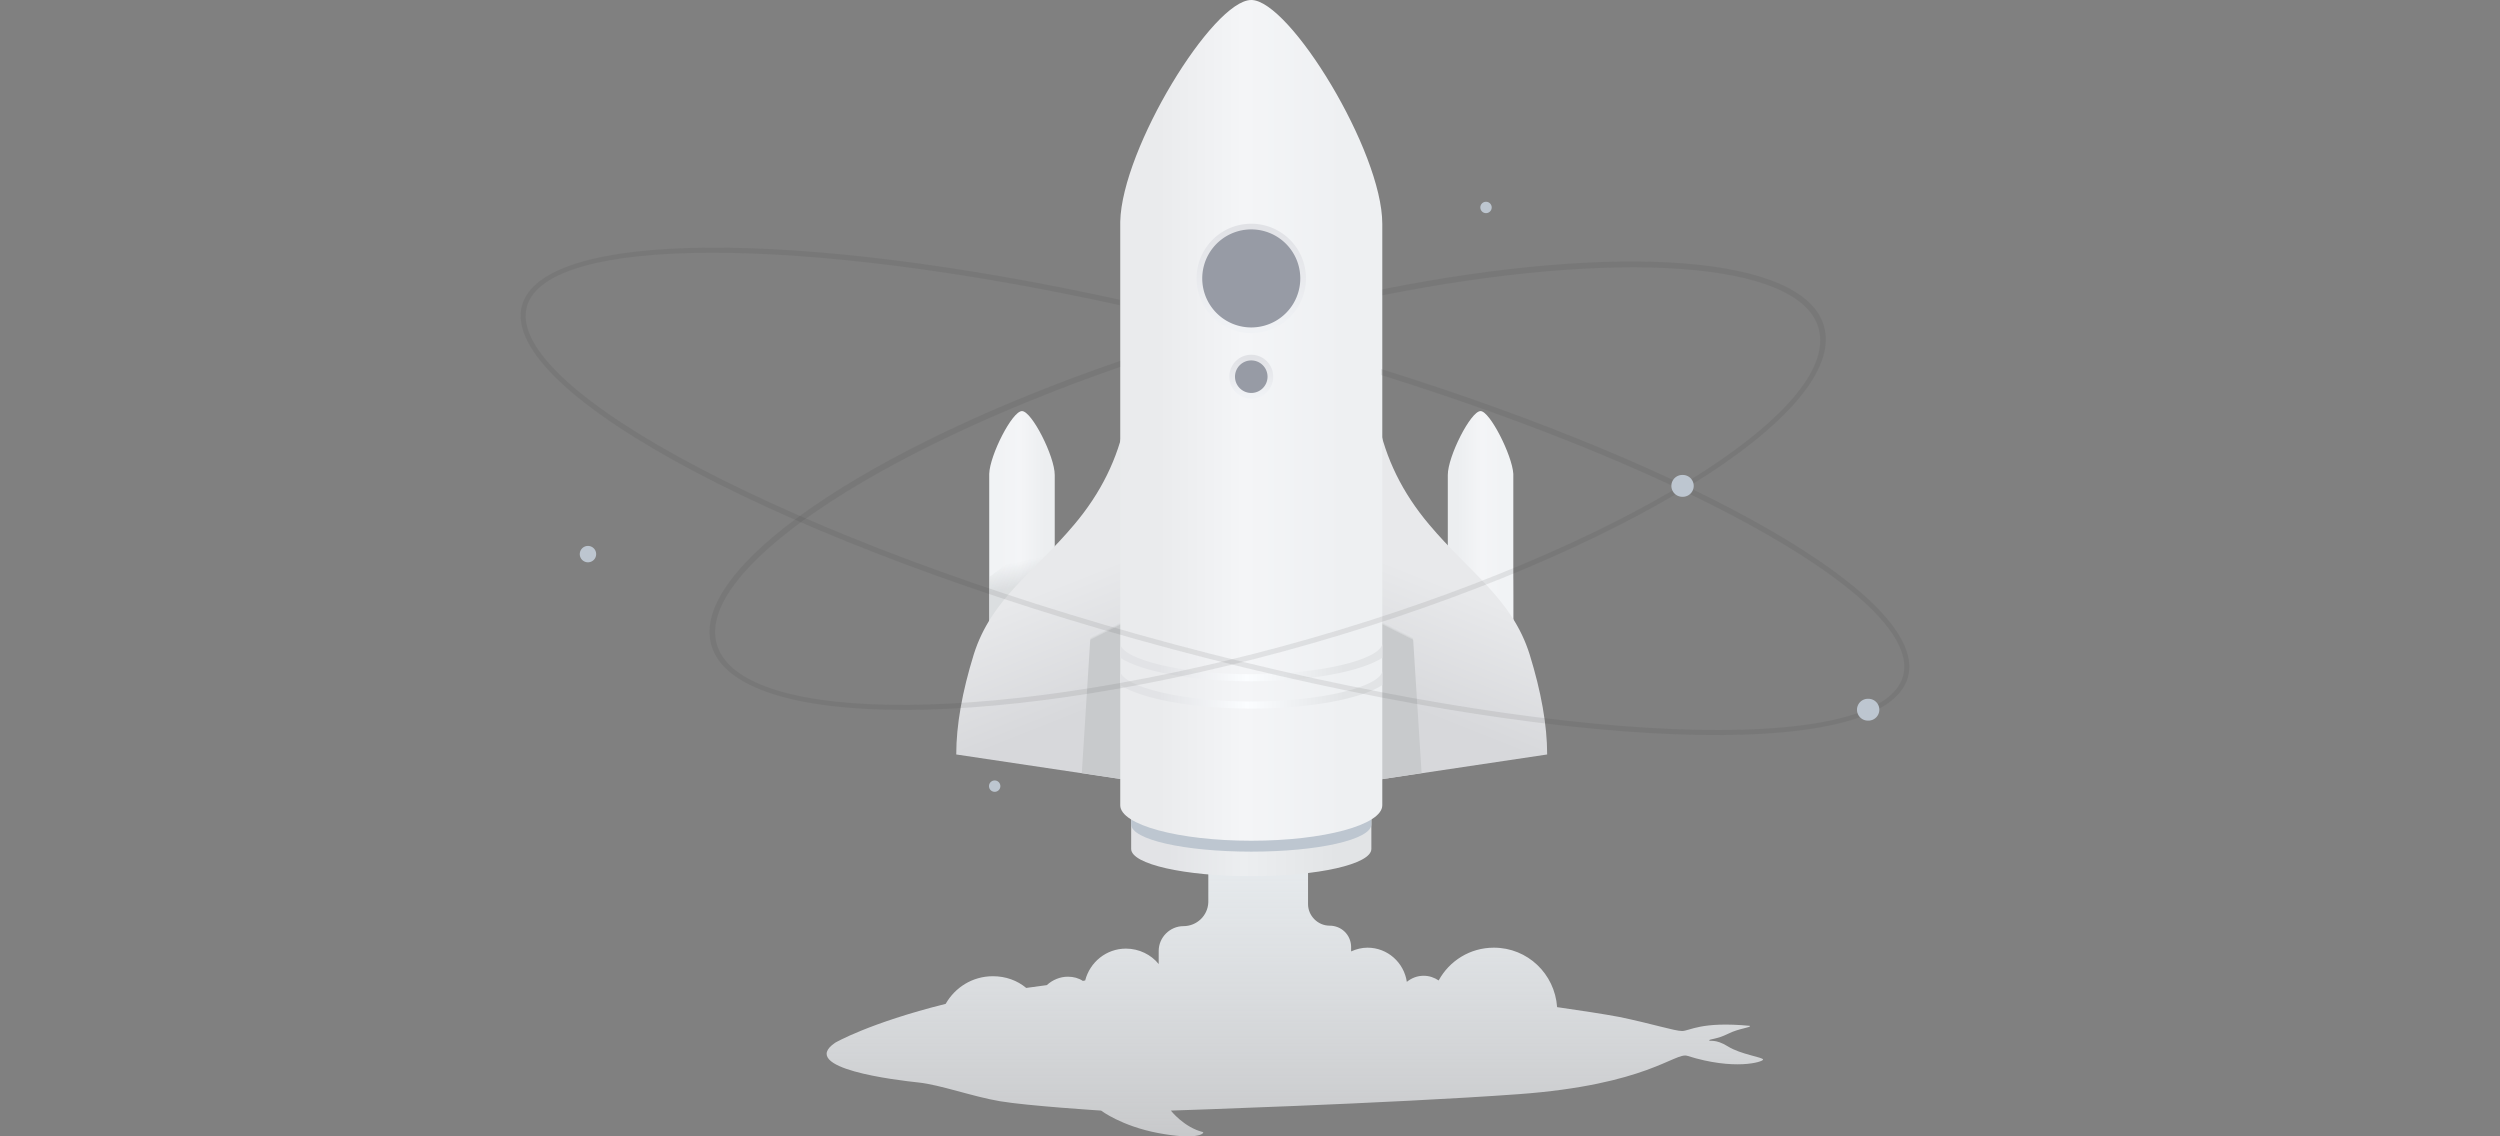 <svg xmlns="http://www.w3.org/2000/svg" viewBox="0 0 440 200" class="design-iconfont">
  <rect x="0" y="0" width="440" height="200" fill="#808080" stroke="none"/>
  <defs>
    <linearGradient x1="50%" y1="0%" x2="50%" y2="99.88%" id="2cxinoel6__7451keepfa">
      <stop stop-color="#E6EAED" offset="0%"/>
      <stop stop-color="#F7F9FC" stop-opacity=".6" offset="100%"/>
    </linearGradient>
    <linearGradient x1="14.755%" y1="50.003%" x2="85.525%" y2="50.003%" id="2cxinoel6__gh9vvhij3b">
      <stop stop-color="#E2E3E6" offset="0%"/>
      <stop stop-color="#ECEEF0" offset="45.43%"/>
      <stop stop-color="#E2E4E6" offset="100%"/>
    </linearGradient>
    <linearGradient x1="15.536%" y1="50%" x2="85.286%" y2="50%" id="2cxinoel6__ft53z2zhuc">
      <stop stop-color="#F1F3F5" offset="0%"/>
      <stop stop-color="#F4F5F7" offset="45.76%"/>
      <stop stop-color="#ECEEF0" offset="100%"/>
    </linearGradient>
    <linearGradient x1="48.649%" y1="25.04%" x2="50.592%" y2="43.692%" id="2cxinoel6__kcy1vul60d">
      <stop stop-color="#CDD0D2" stop-opacity="0" offset="0%"/>
      <stop stop-color="#CDD0D2" offset="100%"/>
    </linearGradient>
    <linearGradient x1="51.31%" y1="25.44%" x2="49.367%" y2="44.093%" id="2cxinoel6__nllmxwkg2e">
      <stop stop-color="#CDD0D2" stop-opacity="0" offset="0%"/>
      <stop stop-color="#CDD0D2" offset="100%"/>
    </linearGradient>
    <linearGradient x1="83.826%" y1="50%" x2="14.066%" y2="50%" id="2cxinoel6__8af781646f">
      <stop stop-color="#F1F3F5" offset="0%"/>
      <stop stop-color="#F4F5F7" offset="45.76%"/>
      <stop stop-color="#ECEEF0" offset="100%"/>
    </linearGradient>
    <linearGradient x1="47.917%" y1="46.292%" x2="55.941%" y2="83.302%" id="2cxinoel6__de3cn2h0tg">
      <stop stop-color="#E8E9EB" offset="0%"/>
      <stop stop-color="#D7D8DB" offset="100%"/>
    </linearGradient>
    <linearGradient x1="49.868%" y1="55.077%" x2="49.988%" y2="56.267%" id="2cxinoel6__eqvglqeowh">
      <stop stop-color="#EBEDEF" stop-opacity="0" offset="0%"/>
      <stop stop-color="#C8CACC" offset="100%"/>
    </linearGradient>
    <linearGradient x1="14.774%" y1="50.001%" x2="85.534%" y2="50.001%" id="2cxinoel6__dr3zzgwz0i">
      <stop stop-color="#EAEBED" offset="0%"/>
      <stop stop-color="#F4F5F7" offset="45.43%"/>
      <stop stop-color="#EEF0F2" offset="100%"/>
    </linearGradient>
    <linearGradient x1="50.012%" y1="1.644%" x2="50.012%" y2="98.354%" id="2cxinoel6__qsie72mlej">
      <stop stop-color="#E1E2E6" offset="0%"/>
      <stop stop-color="#F0F2F5" offset="100%"/>
    </linearGradient>
    <linearGradient x1="50.006%" y1="1.65%" x2="50.006%" y2="98.36%" id="2cxinoel6__ixsxa536ek">
      <stop stop-color="#E1E2E6" offset="0%"/>
      <stop stop-color="#F0F2F5" offset="100%"/>
    </linearGradient>
    <linearGradient x1="14.771%" y1="49.998%" x2="85.201%" y2="49.998%" id="2cxinoel6__ua80e9lh5l">
      <stop stop-color="#E2E3E6" offset="0%"/>
      <stop stop-color="#FBFDFF" offset="47.66%"/>
      <stop stop-color="#E2E4E6" offset="100%"/>
    </linearGradient>
  </defs>
  <g fill-rule="nonzero" fill="none">
    <path d="M230.215,151.958 L230.215,159.127 C230.215,161.187 231.946,162.917 234.005,162.917 C236.065,162.917 237.713,164.483 237.796,166.543 L237.796,166.707 L237.796,167.449 C238.702,167.037 239.691,166.79 240.68,166.79 C244.223,166.79 247.107,169.427 247.601,172.805 C248.425,172.146 249.414,171.734 250.567,171.734 C251.556,171.734 252.463,172.063 253.204,172.558 C255.099,169.097 258.725,166.79 262.927,166.79 C268.86,166.79 273.639,171.404 274.051,177.254 C278.088,177.831 282.373,178.49 285.01,178.985 C290.942,180.221 294.733,181.457 296.051,181.457 C297.369,181.457 299.347,179.726 307.999,180.55 C308.163,180.88 306.104,180.962 304.126,181.951 C302.148,182.94 300.83,182.857 300.83,183.105 C300.83,183.352 301.901,182.775 304.126,184.176 C306.351,185.577 310.306,186.071 310.306,186.483 C310.306,186.895 305.28,188.46 296.957,185.824 C294.815,185.165 289.871,190.932 267.212,192.58 C244.47,194.228 206.073,195.464 206.073,195.464 C206.073,195.464 208.38,198.431 211.758,199.255 C211.923,199.584 210.44,200.655 203.848,199.419 C197.338,198.183 193.795,195.464 193.795,195.464 C193.795,195.464 180.859,194.64 175.997,193.816 C171.136,192.992 165.533,190.932 161.66,190.52 C157.788,190.108 140.319,188.048 146.993,183.517 C146.993,183.517 152.926,180.056 166.439,176.678 C168.087,173.794 171.136,171.816 174.761,171.816 C176.986,171.816 179.046,172.558 180.612,173.876 C181.765,173.711 183.001,173.546 184.237,173.382 C185.226,172.475 186.544,171.899 187.945,171.899 C188.934,171.899 189.84,172.146 190.582,172.64 L190.994,172.558 C191.818,169.344 194.702,166.955 198.162,166.955 C200.47,166.955 202.612,168.026 203.93,169.674 L203.93,167.367 C203.93,164.977 205.908,163 208.297,163 C210.604,163 212.582,161.187 212.664,158.797 L212.664,158.632 L212.664,152.041 L230.215,151.958 L230.215,151.958 Z" fill="url(#2cxinoel6__7451keepfa)"/>
    <path d="M199.085,143.645 L241.361,143.645 L241.361,149.41 C241.361,152.1 231.945,154.214 220.223,154.214 C208.501,154.214 199.085,152.1 199.085,149.41 L199.085,149.41 L199.085,143.645 Z" fill="url(#2cxinoel6__gh9vvhij3b)"/>
    <path d="M199.085,139.321 L241.361,139.321 L241.361,145.086 C241.361,147.776 231.945,149.89 220.223,149.89 C208.501,149.89 199.085,147.776 199.085,145.086 L199.085,145.086 L199.085,139.321 Z" fill="#BDC6D0"/>
    <path d="M179.868,72.351 C181.598,72.351 185.633,80.326 185.633,83.593 L185.633,83.593 L185.633,124.909 L174.103,124.909 L174.103,83.593 L174.103,83.4 C174.199,80.134 178.139,72.351 179.868,72.351 Z" fill="url(#2cxinoel6__ft53z2zhuc)"/>
    <path fill-opacity=".6" fill="url(#2cxinoel6__kcy1vul60d)" d="M185.633 92.913L185.633 107.902 180.925 116.165 174.103 110.592 174.103 101.56z"/>
    <path fill-opacity=".6" fill="url(#2cxinoel6__nllmxwkg2e)" d="M254.813 93.201L254.813 108.19 259.521 116.453 266.343 110.88 266.343 101.848z"/>
    <path d="M260.578,72.351 C258.849,72.351 254.813,80.326 254.813,83.593 L254.813,83.593 L254.813,124.909 L266.343,124.909 L266.343,83.593 L266.343,83.4 C266.151,80.134 262.212,72.351 260.578,72.351 Z" fill="url(#2cxinoel6__8af781646f)"/>
    <path d="M29.786,0 C28.441,6.726 25.462,12.779 20.754,18.352 C13.74,26.711 6.149,31.419 3.075,41.22 C1.057,47.753 -1.36542836e-14,53.615 -1.36542836e-14,58.803 L30.843,63.415 L34.59,58.803 L29.786,0 Z" fill="url(#2cxinoel6__de3cn2h0tg)" transform="translate(168.3 73.984)"/>
    <path d="M29.978,1.441 L34.59,58.803 L30.843,63.415 L22.099,62.07 L25.27,11.914 C27.192,8.551 28.537,5.092 29.498,1.441 L29.978,1.441 Z" fill="url(#2cxinoel6__eqvglqeowh)" transform="translate(168.3 73.984)"/>
    <path d="M29.786,0 C28.441,6.726 25.462,12.779 20.754,18.352 C13.74,26.711 6.149,31.419 3.075,41.22 C1.057,47.753 -1.36542836e-14,53.615 -1.36542836e-14,58.803 L30.843,63.415 L34.59,58.803 L29.786,0 Z" fill="url(#2cxinoel6__de3cn2h0tg)" transform="matrix(-1 0 0 1 272.3 73.984)"/>
    <path d="M29.978,1.441 L34.59,58.803 L30.843,63.415 L22.099,62.07 L25.27,11.914 C27.192,8.551 28.537,5.092 29.498,1.441 L29.978,1.441 Z" fill="url(#2cxinoel6__eqvglqeowh)" transform="matrix(-1 0 0 1 272.3 73.984)"/>
    <path d="M220.223,0 C226.949,0 243.283,26.615 243.283,39.394 L243.283,39.394 L243.283,141.243 C243.283,141.339 243.283,141.435 243.283,141.531 C243.283,141.627 243.283,141.723 243.283,141.723 C243.283,145.182 233.002,147.969 220.223,147.969 C207.444,147.969 197.163,145.182 197.163,141.723 C197.163,141.627 197.163,141.531 197.163,141.531 C197.163,141.435 197.163,141.339 197.163,141.243 L197.163,39.394 L197.163,39.01 C197.451,26.135 213.497,0 220.223,0 Z" fill="url(#2cxinoel6__dr3zzgwz0i)"/>
    <path stroke="url(#2cxinoel6__qsie72mlej)" fill="#979BA5" d="M220.223 39.875A9.128 9.128 0 1 0 220.223 58.131A9.128 9.128 0 1 0 220.223 39.875Z"/>
    <path stroke="url(#2cxinoel6__ixsxa536ek)" fill="#979BA5" d="M220.223 62.935A3.363 3.363 0 1 0 220.223 69.661A3.363 3.363 0 1 0 220.223 62.935Z"/>
    <path d="M243.283,113.379 L243.283,115.781 C239.536,118.183 230.6,119.912 220.223,119.912 C209.846,119.912 200.91,118.183 197.163,115.781 L197.163,113.379 L197.163,113.379 C197.74,116.069 207.828,118.663 220.223,118.663 C232.618,118.663 242.707,116.069 243.283,113.379 L243.283,113.379 Z" fill="url(#2cxinoel6__ua80e9lh5l)"/>
    <path d="M243.283,118.183 L243.283,120.585 C239.536,122.987 230.6,124.716 220.223,124.716 C209.846,124.716 200.91,122.987 197.163,120.585 L197.163,118.183 L197.163,118.183 C197.74,120.873 207.828,123.467 220.223,123.467 C232.618,123.467 242.707,120.873 243.283,118.183 L243.283,118.183 Z" fill="url(#2cxinoel6__ua80e9lh5l)"/>
    <path d="M243.283,50.924 C284.791,42.661 317.364,44.871 321.015,57.362 C325.435,72.639 285.079,97.621 231.081,113.186 C177.082,128.752 129.616,128.848 125.197,113.571 C121.353,100.023 152.484,78.885 197.163,63.511 L197.163,64.568 C153.157,79.845 122.506,100.599 126.157,113.379 C130.289,127.887 177.274,127.695 230.792,112.322 C284.311,96.948 324.282,72.255 320.054,57.746 C316.691,45.832 284.311,43.814 243.283,51.981 L243.283,50.924 L243.283,50.924 Z" fill-opacity=".1" fill="#343434"/>
    <path d="M91.856,53.807 C95.507,40.355 140.57,40.355 197.067,52.75 L197.067,53.711 C141.05,41.412 96.179,41.316 92.72,53.999 C88.877,68.508 139.897,95.507 206.579,113.379 C273.261,131.25 331.007,133.46 334.947,118.951 C338.406,106.076 298.723,83.4 243.091,66.009 L243.091,64.952 C299.396,82.536 339.463,105.5 335.812,119.144 C331.68,134.517 273.742,132.307 206.291,114.243 C138.84,96.18 87.82,69.18 91.856,53.807 Z" fill-opacity=".1" fill="#343434"/>
    <path fill="#BDC6D0" d="M296.129 83.593A1.922 1.922 0 1 0 296.129 87.436A1.922 1.922 0 1 0 296.129 83.593Z"/>
    <path fill="#BDC6D0" d="M103.482 96.083A1.441 1.441 0 1 0 103.482 98.966A1.441 1.441 0 1 0 103.482 96.083Z"/>
    <path fill="#BDC6D0" d="M261.539 35.512A1 1 0 1 0 261.539 37.512A1 1 0 1 0 261.539 35.512Z"/>
    <path fill="#BDC6D0" d="M175.064 137.36A1 1 0 1 0 175.064 139.36A1 1 0 1 0 175.064 137.36Z"/>
    <path fill="#BDC6D0" d="M328.797 122.987A1.922 1.922 0 1 0 328.797 126.83A1.922 1.922 0 1 0 328.797 122.987Z"/>
  </g>
</svg>
